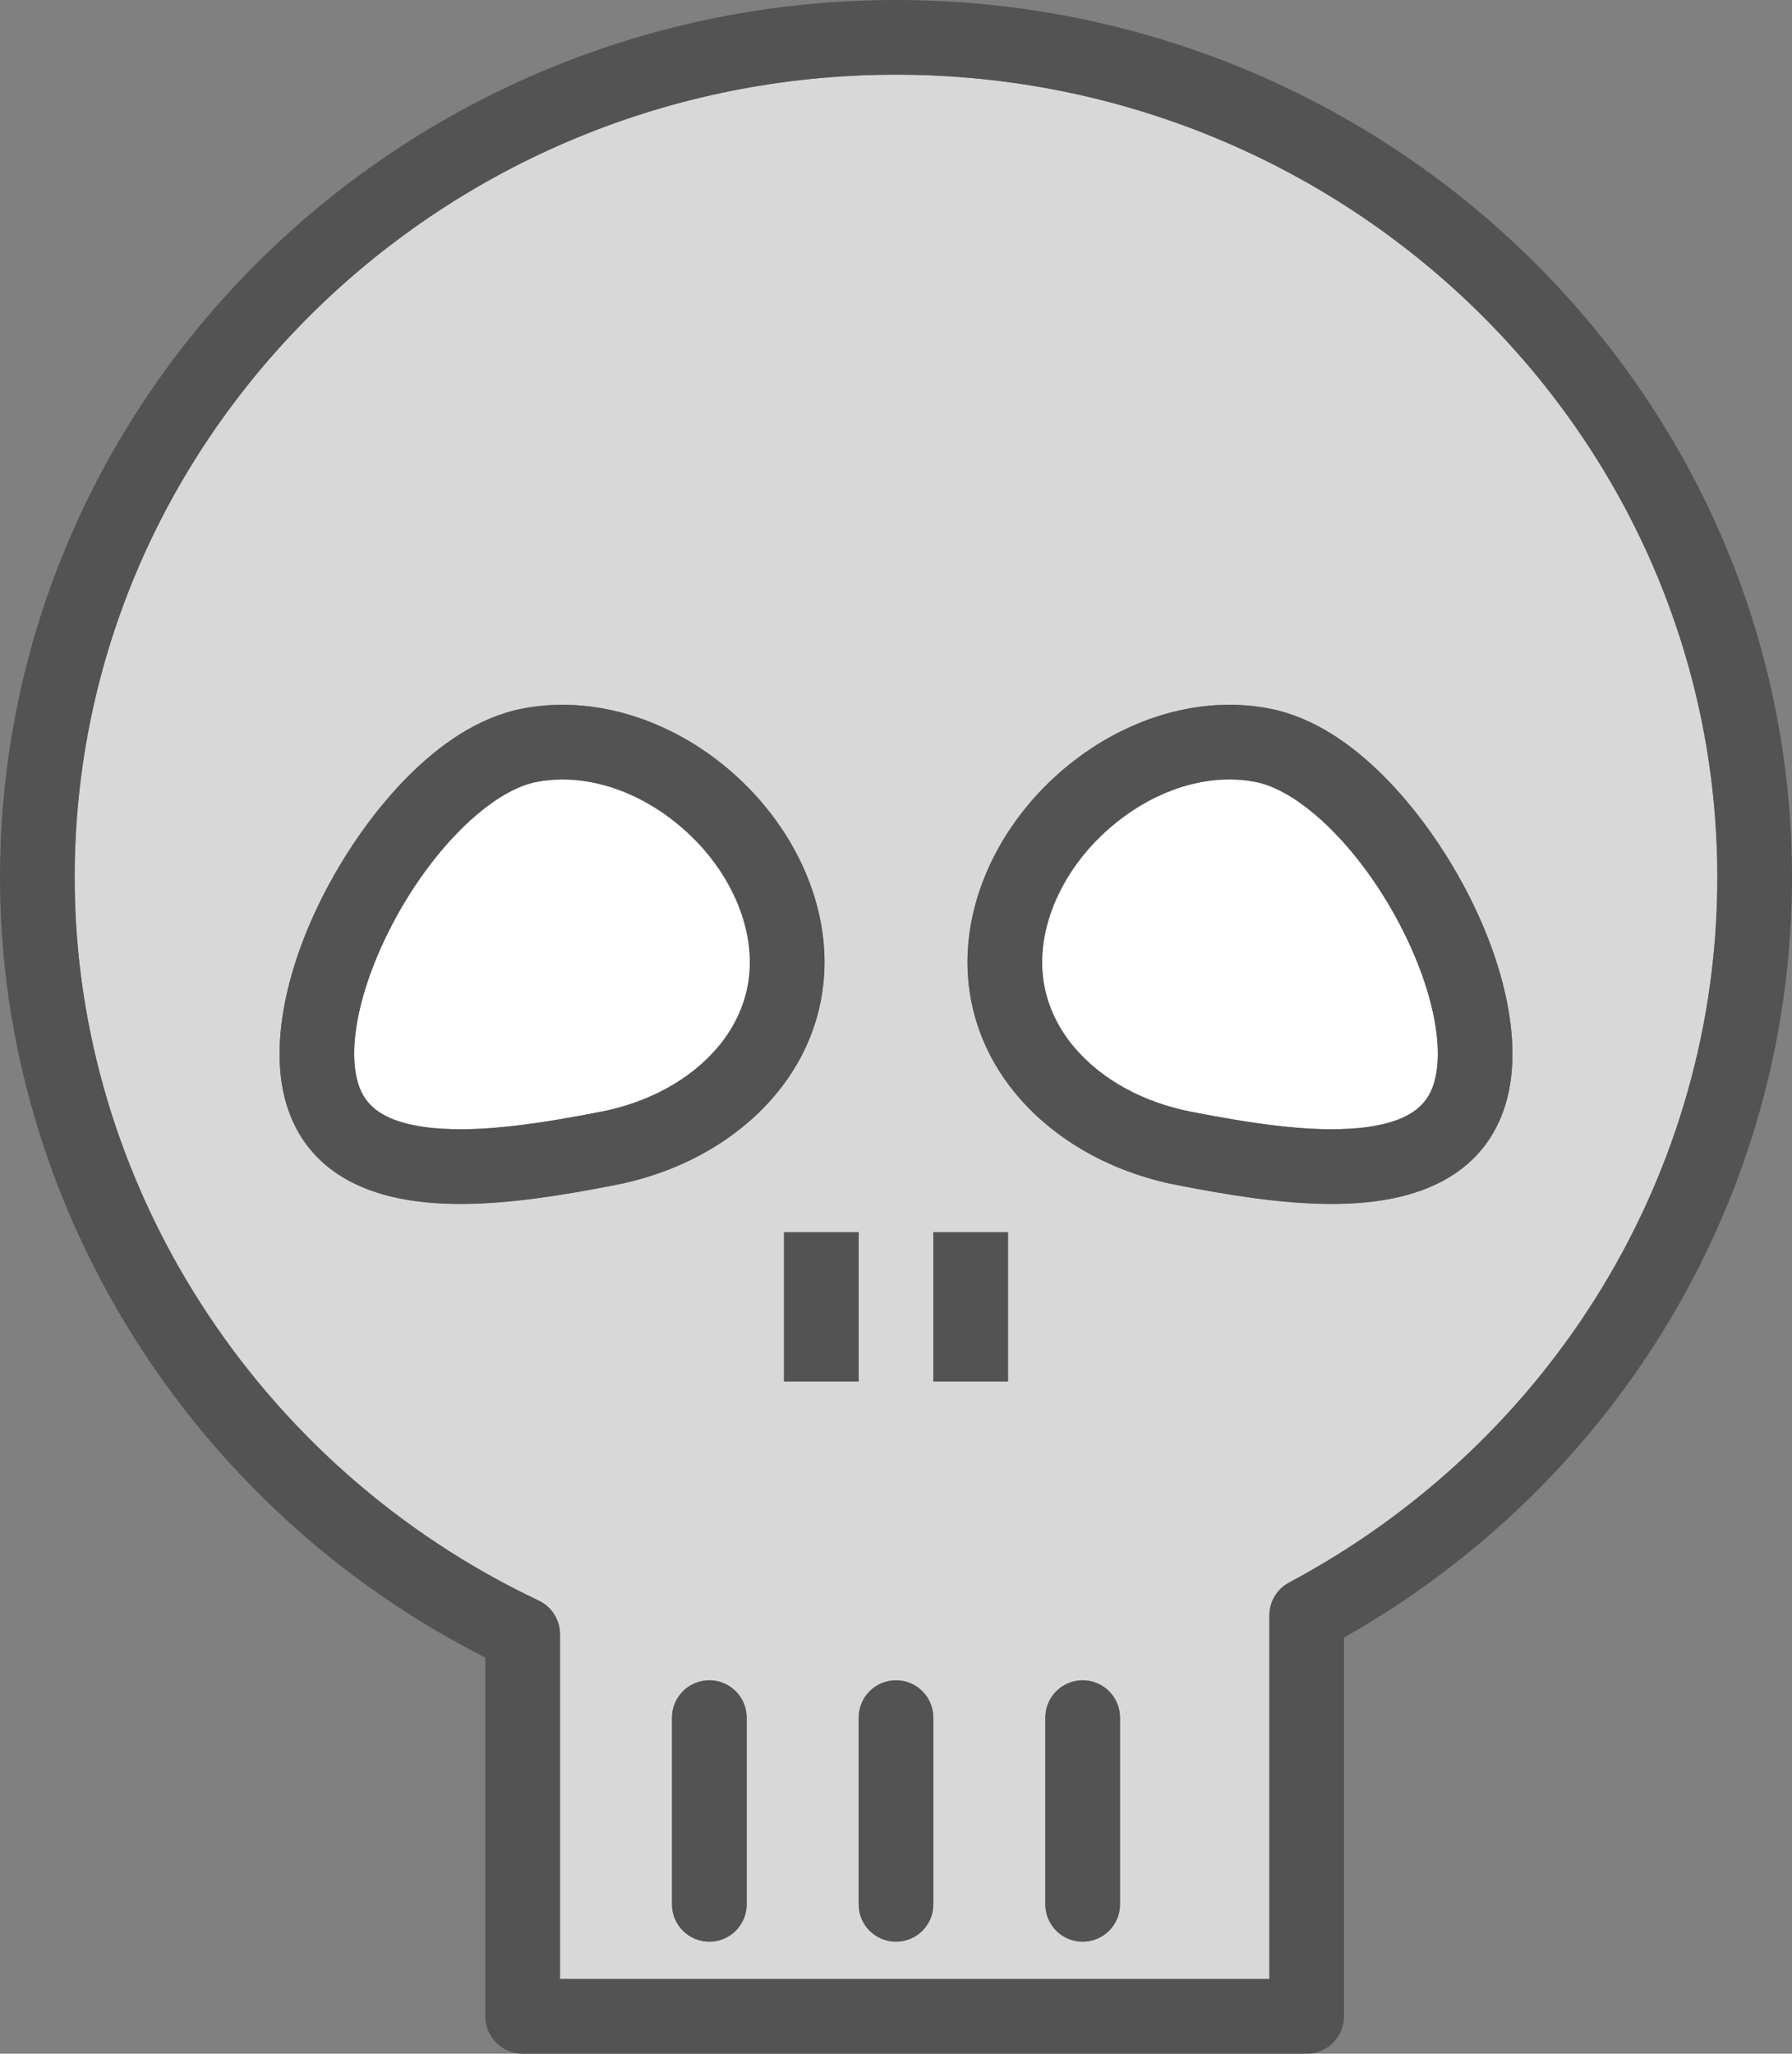 <?xml version="1.0" encoding="utf-8"?>
<!-- Generator: Adobe Illustrator 19.2.0, SVG Export Plug-In . SVG Version: 6.00 Build 0)  -->
<svg version="1.1" id="skull" xmlns="http://www.w3.org/2000/svg" xmlns:xlink="http://www.w3.org/1999/xlink" x="0px" y="0px"
	 viewBox="0 0 192 220" enable-background="new 0 0 192 220" xml:space="preserve">
<rect x="0" y="0" width="192" height="220" fill="#808080" stroke="none"/>
<g>
	<path fill="#FFFFFF" d="M134.5,83.758c-4.535-0.881-9.676,0.478-14.113,3.744c-4.434,3.264-7.512,7.887-8.445,12.68
		c-1.086,5.588,1.133,9.635,3.188,12.047c2.918,3.43,7.359,5.869,12.5,6.869c6.207,1.205,12.668,2.244,17.934,1.744
		c6.453-0.623,7.812-3.217,8.289-5.672c0.894-4.6-1.219-11.98-5.383-18.803
		C144.305,89.549,138.82,84.6,134.5,83.758z"/>
	<path fill="#FFFFFF" d="M71.613,87.502c-3.551-2.609-7.555-4.006-11.336-4.006c-0.945,0-1.871,0.086-2.777,0.262
		c-4.32,0.842-9.805,5.791-13.969,12.609c-4.164,6.822-6.277,14.203-5.383,18.801
		c0.477,2.457,1.836,5.051,8.289,5.674c5.266,0.504,11.727-0.539,17.934-1.744c5.141-1,9.582-3.439,12.5-6.869
		c2.055-2.412,4.273-6.459,3.188-12.045C79.125,95.389,76.047,90.766,71.613,87.502z"/>
	<path fill="#D8D8D8" d="M96,8C47.477,8,8,46.58,8,94c0,32.768,19.512,63.17,49.711,77.455
		C59.109,172.115,60,173.523,60,175.07V212h76v-38.941c0-1.477,0.812-2.834,2.117-3.529
		C166.418,154.424,184,125.482,184,94C184,46.58,144.523,8,96,8z M80,204c0,2.209-1.789,4-4,4s-4-1.791-4-4v-20
		c0-2.209,1.789-4,4-4s4,1.791,4,4V204z M65.894,126.949c-5.508,1.072-11.25,2.023-16.57,2.023
		c-1.242,0-2.465-0.053-3.652-0.168c-10.969-1.059-14.418-7.17-15.375-12.111c-1.293-6.644,1.102-15.803,6.41-24.494
		c2.609-4.281,9.719-14.438,19.27-16.293c6.711-1.309,14.148,0.57,20.375,5.152
		c6.035,4.441,10.25,10.855,11.559,17.6c1.324,6.795-0.434,13.457-4.945,18.756
		C78.875,122.219,72.812,125.606,65.894,126.949z M84,132h8v16h-8V132z M100,204c0,2.209-1.789,4-4,4s-4-1.791-4-4v-20
		c0-2.209,1.789-4,4-4s4,1.791,4,4V204z M108,148h-8v-16h8V148z M120,204c0,2.209-1.789,4-4,4s-4-1.791-4-4v-20
		c0-2.209,1.789-4,4-4s4,1.791,4,4V204z M146.328,128.805c-1.188,0.115-2.41,0.168-3.652,0.168
		c-5.32,0-11.062-0.951-16.57-2.023c-6.918-1.344-12.98-4.731-17.07-9.535
		c-4.512-5.299-6.269-11.961-4.945-18.758c1.309-6.742,5.523-13.156,11.559-17.598
		c6.227-4.582,13.66-6.469,20.375-5.152c9.551,1.855,16.66,12.012,19.27,16.293
		c5.309,8.691,7.703,17.85,6.41,24.496C160.746,121.635,157.297,127.746,146.328,128.805z"/>
	<path fill="#535353" d="M96,0C43.066,0,0,42.168,0,94c0,35.01,20.324,67.533,52,83.566V216c0,2.209,1.789,4,4,4h84
		c2.211,0,4-1.791,4-4v-40.576c29.672-16.795,48-47.773,48-81.424C192,42.168,148.934,0,96,0z M138.117,169.529
		c-1.305,0.695-2.117,2.053-2.117,3.529V212H60v-36.93c0-1.547-0.891-2.955-2.289-3.615
		C27.512,157.17,8,126.768,8,94C8,46.58,47.477,8,96,8s88,38.58,88,86C184,125.482,166.418,154.424,138.117,169.529z"
		/>
	<path fill="#535353" d="M87.91,98.658C86.602,91.914,82.387,85.5,76.352,81.059
		c-6.227-4.582-13.664-6.461-20.375-5.152c-9.551,1.855-16.66,12.012-19.27,16.293
		c-5.309,8.691-7.703,17.85-6.41,24.494c0.957,4.941,4.406,11.053,15.375,12.111
		c1.188,0.115,2.41,0.168,3.652,0.168c5.32,0,11.062-0.951,16.57-2.023c6.918-1.344,12.98-4.731,17.07-9.535
		C87.477,112.115,89.234,105.453,87.91,98.658z M76.871,112.228c-2.918,3.43-7.359,5.869-12.5,6.869
		c-6.207,1.205-12.668,2.248-17.934,1.744c-6.453-0.623-7.812-3.217-8.289-5.674
		c-0.894-4.598,1.219-11.979,5.383-18.801c4.164-6.818,9.648-11.768,13.969-12.609
		c0.906-0.176,1.832-0.262,2.777-0.262c3.781,0,7.785,1.397,11.336,4.006c4.434,3.264,7.512,7.887,8.445,12.682
		C81.144,105.769,78.926,109.816,76.871,112.228z"/>
	<path fill="#535353" d="M155.293,92.199c-2.609-4.281-9.719-14.438-19.27-16.293
		c-6.715-1.316-14.148,0.57-20.375,5.152c-6.035,4.441-10.25,10.855-11.559,17.598
		c-1.324,6.797,0.434,13.459,4.945,18.758c4.09,4.805,10.152,8.191,17.07,9.535
		c5.508,1.072,11.25,2.023,16.57,2.023c1.242,0,2.465-0.053,3.652-0.168c10.969-1.059,14.418-7.17,15.375-12.109
		C162.996,110.049,160.602,100.891,155.293,92.199z M153.852,115.17c-0.477,2.455-1.836,5.049-8.289,5.672
		c-5.266,0.5-11.727-0.539-17.934-1.744c-5.141-1-9.582-3.439-12.5-6.869c-2.055-2.412-4.273-6.459-3.188-12.047
		c0.934-4.793,4.012-9.416,8.445-12.68c4.438-3.266,9.578-4.625,14.113-3.744c4.32,0.842,9.805,5.791,13.969,12.609
		C152.633,103.189,154.746,110.57,153.852,115.17z"/>
	<path fill="#535353" d="M76,180c-2.211,0-4,1.791-4,4v20c0,2.209,1.789,4,4,4s4-1.791,4-4v-20C80,181.791,78.211,180,76,180z"/>
	<path fill="#535353" d="M116,180c-2.211,0-4,1.791-4,4v20c0,2.209,1.789,4,4,4s4-1.791,4-4v-20C120,181.791,118.211,180,116,180
		z"/>
	<path fill="#535353" d="M96,180c-2.211,0-4,1.791-4,4v20c0,2.209,1.789,4,4,4s4-1.791,4-4v-20C100,181.791,98.211,180,96,180z"
		/>
	<rect x="84" y="132" fill="#535353" width="8" height="16"/>
	<rect x="100" y="132" fill="#535353" width="8" height="16"/>
</g>
</svg>
